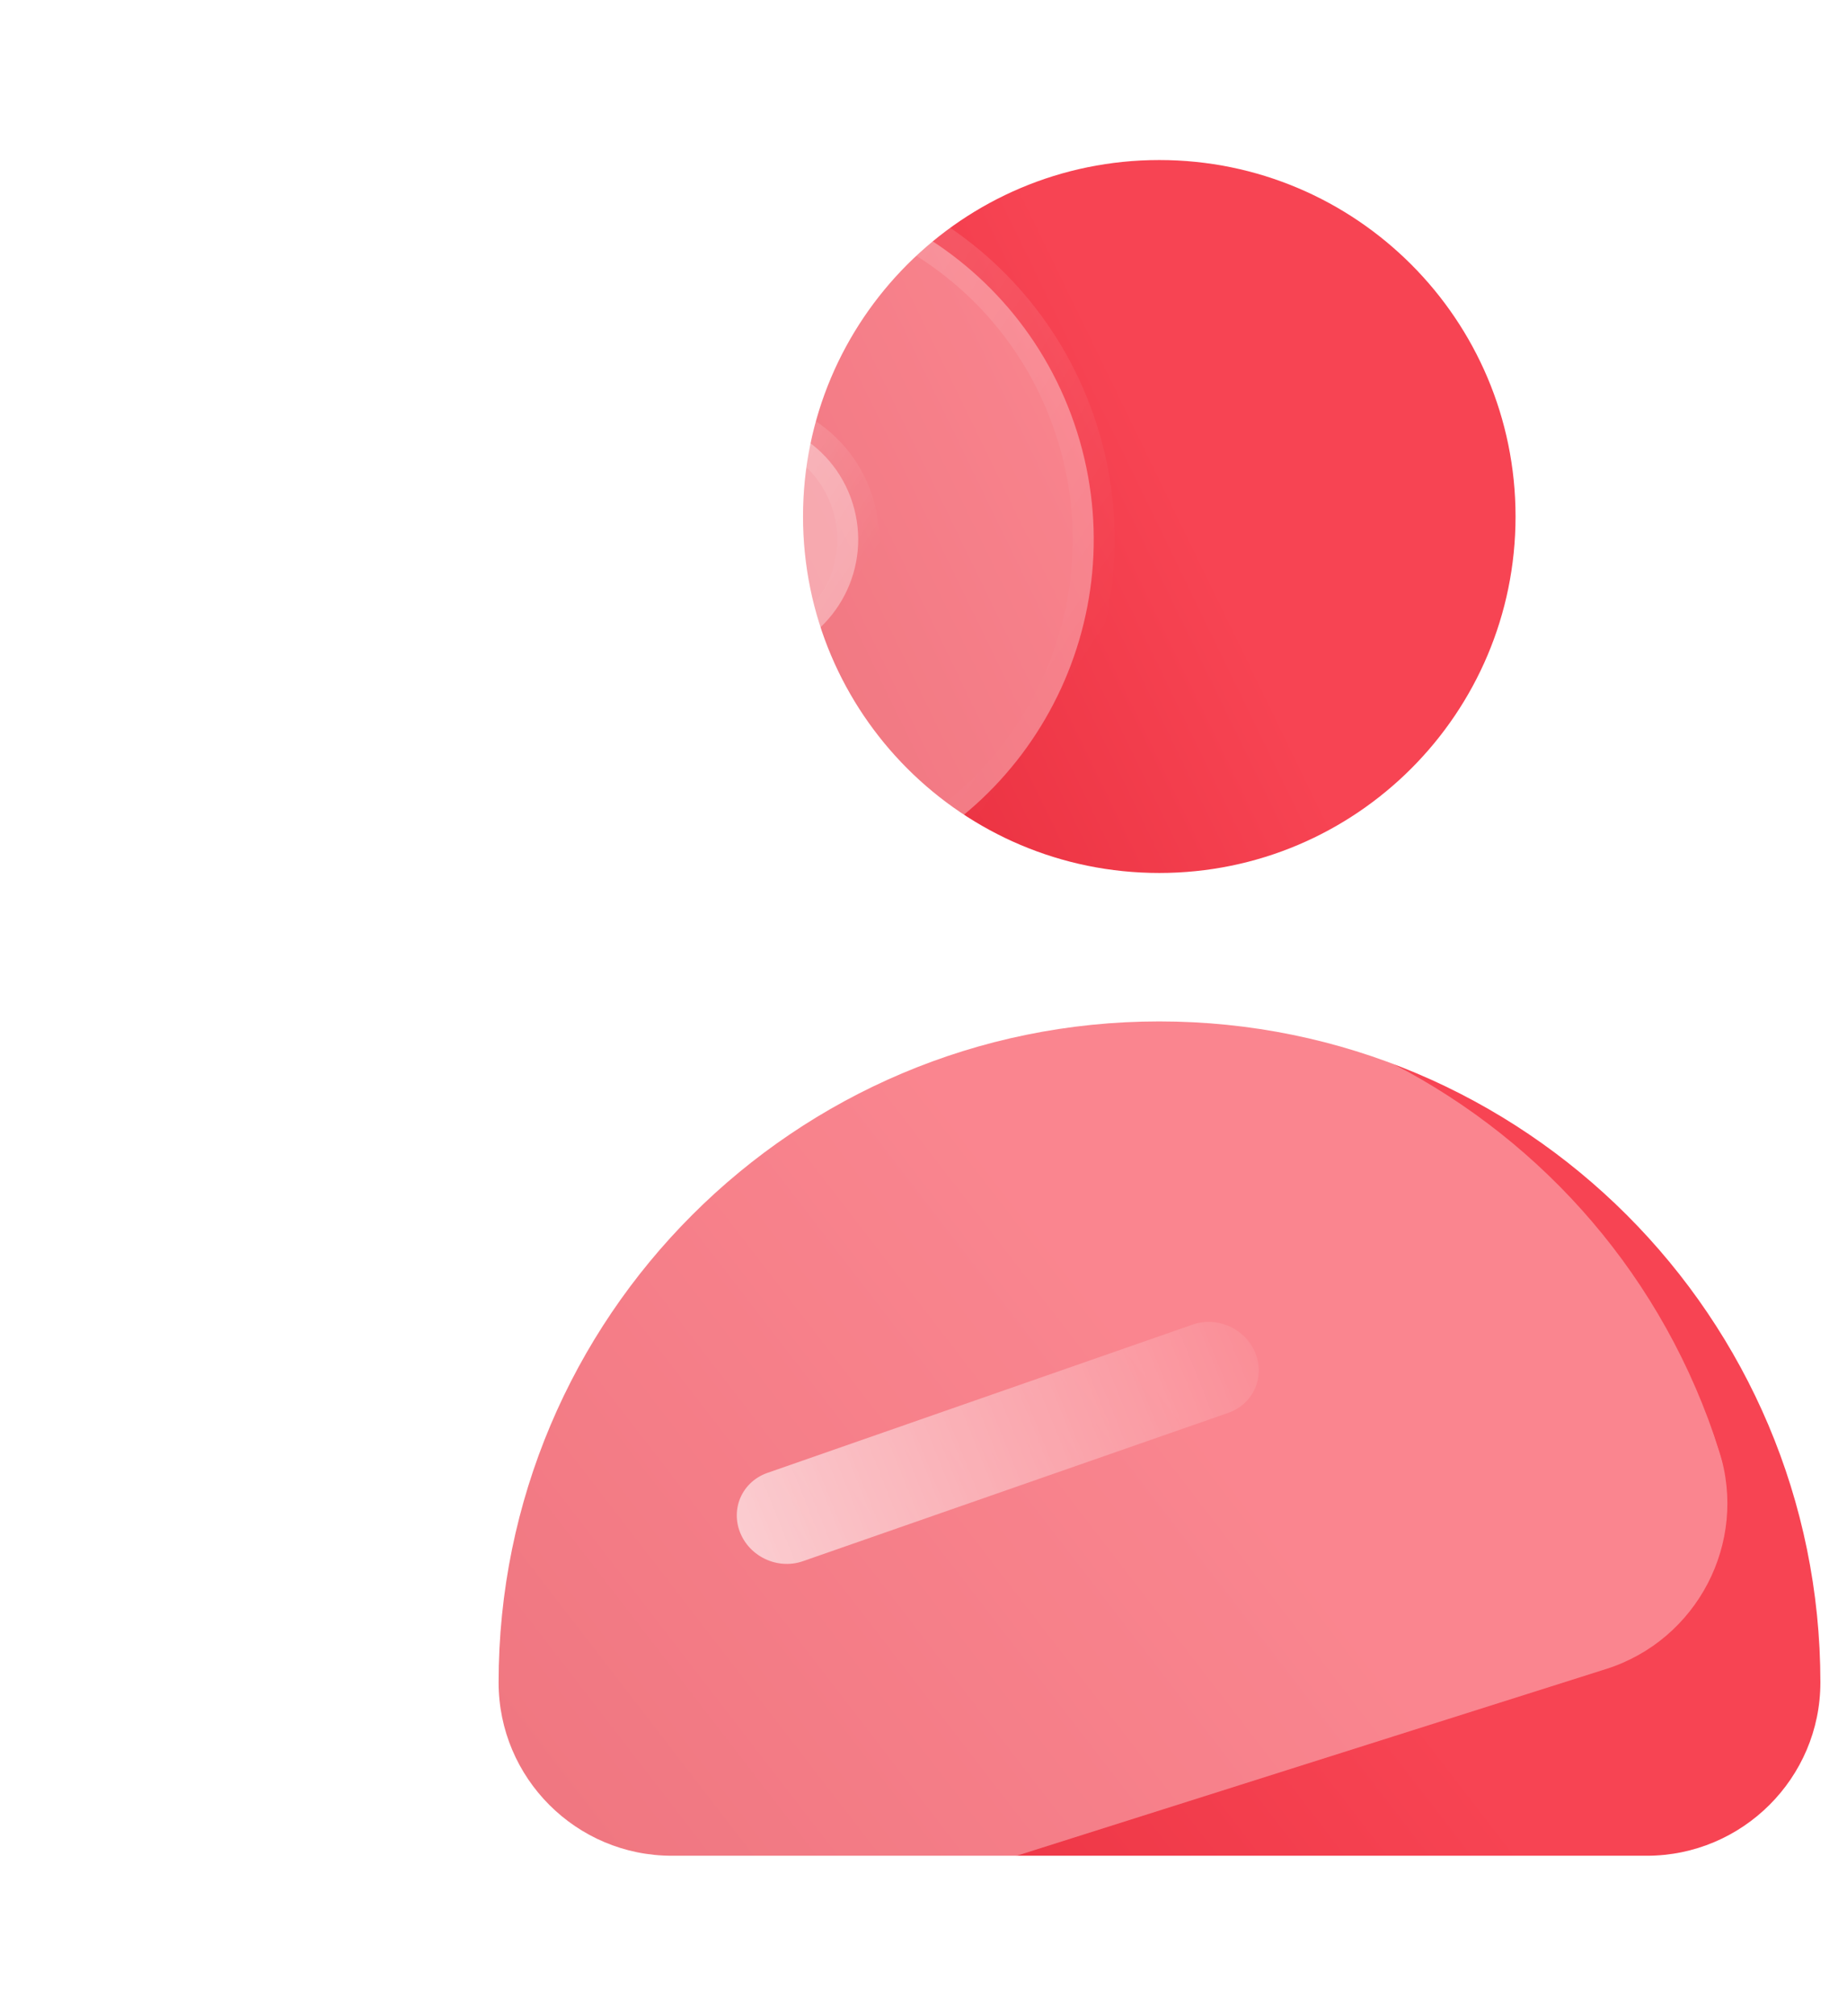 <svg width="44" height="48" viewBox="0 0 44 48" fill="none" xmlns="http://www.w3.org/2000/svg">
<g clip-path="url(#clip0_239_1659)">
<path d="M27.617 20.783C32.304 20.783 36.104 16.984 36.104 12.297C36.104 7.61 32.304 3.81 27.617 3.81C22.929 3.81 19.13 7.61 19.13 12.297C19.13 16.984 22.929 20.783 27.617 20.783Z" fill="url(#paint0_linear_239_1659)"/>
<path d="M27.617 24.317C18.925 24.317 11.878 31.363 11.878 40.054C11.878 42.331 13.727 44.18 16.004 44.18H39.229C41.507 44.18 43.366 42.331 43.366 40.054C43.366 31.363 36.319 24.317 27.617 24.317Z" fill="url(#paint1_linear_239_1659)"/>
</g>
<g filter="url(#filter0_b_239_1659)">
<g clip-path="url(#clip1_239_1659)">
<g filter="url(#filter1_b_239_1659)">
<path d="M20.128 20.935C24.596 19.52 27.072 14.751 25.658 10.282C24.243 5.814 19.474 3.338 15.005 4.753C10.536 6.168 8.06 10.937 9.475 15.405C10.889 19.874 15.659 22.349 20.128 20.935Z" fill="white" fill-opacity="0.35"/>
<path d="M20.128 20.935C24.596 19.52 27.072 14.751 25.658 10.282C24.243 5.814 19.474 3.338 15.005 4.753C10.536 6.168 8.06 10.937 9.475 15.405C10.889 19.874 15.659 22.349 20.128 20.935Z" stroke="url(#paint2_linear_239_1659)"/>
<path d="M18.435 15.588C19.95 15.108 20.79 13.491 20.31 11.975C19.831 10.46 18.213 9.62 16.698 10.1C15.182 10.58 14.342 12.197 14.822 13.713C15.302 15.228 16.919 16.068 18.435 15.588Z" fill="white" fill-opacity="0.35"/>
<path d="M18.435 15.588C19.95 15.108 20.79 13.491 20.31 11.975C19.831 10.46 18.213 9.62 16.698 10.1C15.182 10.58 14.342 12.197 14.822 13.713C15.302 15.228 16.919 16.068 18.435 15.588Z" stroke="url(#paint3_linear_239_1659)"/>
</g>
<g filter="url(#filter2_b_239_1659)">
<path d="M21.194 24.303C12.908 26.927 8.316 35.771 10.939 44.057C11.626 46.228 13.947 47.432 16.118 46.745L38.26 39.735C40.431 39.048 41.646 36.724 40.958 34.553C38.335 26.268 29.49 21.677 21.194 24.303Z" fill="white" fill-opacity="0.35"/>
</g>
<line x1="1.133" y1="-1.133" x2="11.867" y2="-1.133" transform="matrix(0.944 -0.329 0.374 0.927 18.057 37.54)" stroke="url(#paint4_linear_239_1659)" stroke-width="2.267" stroke-linecap="round"/>
</g>
</g>
<defs>
<filter id="filter0_b_239_1659" x="-7.141" y="-7.141" width="56.488" height="62.281" filterUnits="userSpaceOnUse" color-interpolation-filters="sRGB">
<feFlood flood-opacity="0" result="BackgroundImageFix"/>
<feGaussianBlur in="BackgroundImageFix" stdDeviation="3.57"/>
<feComposite in2="SourceAlpha" operator="in" result="effect1_backgroundBlur_239_1659"/>
<feBlend mode="normal" in="SourceGraphic" in2="effect1_backgroundBlur_239_1659" result="shape"/>
</filter>
<filter id="filter1_b_239_1659" x="-5.923" y="-10.645" width="46.979" height="46.978" filterUnits="userSpaceOnUse" color-interpolation-filters="sRGB">
<feFlood flood-opacity="0" result="BackgroundImageFix"/>
<feGaussianBlur in="BackgroundImageFix" stdDeviation="7.5"/>
<feComposite in2="SourceAlpha" operator="in" result="effect1_backgroundBlur_239_1659"/>
<feBlend mode="normal" in="SourceGraphic" in2="effect1_backgroundBlur_239_1659" result="shape"/>
</filter>
<filter id="filter2_b_239_1659" x="-4.799" y="8.564" width="60.95" height="53.374" filterUnits="userSpaceOnUse" color-interpolation-filters="sRGB">
<feFlood flood-opacity="0" result="BackgroundImageFix"/>
<feGaussianBlur in="BackgroundImageFix" stdDeviation="7.5"/>
<feComposite in2="SourceAlpha" operator="in" result="effect1_backgroundBlur_239_1659"/>
<feBlend mode="normal" in="SourceGraphic" in2="effect1_backgroundBlur_239_1659" result="shape"/>
</filter>
<linearGradient id="paint0_linear_239_1659" x1="28.866" y1="13.433" x2="13.952" y2="20.686" gradientUnits="userSpaceOnUse">
<stop stop-color="#F74453"/>
<stop offset="1" stop-color="#E02232"/>
</linearGradient>
<linearGradient id="paint1_linear_239_1659" x1="29.94" y1="35.578" x2="8.48" y2="52.119" gradientUnits="userSpaceOnUse">
<stop stop-color="#F74453"/>
<stop offset="1" stop-color="#E02232"/>
</linearGradient>
<linearGradient id="paint2_linear_239_1659" x1="10.086" y1="8.384" x2="24.456" y2="17.902" gradientUnits="userSpaceOnUse">
<stop stop-color="white" stop-opacity="0.25"/>
<stop offset="1" stop-color="white" stop-opacity="0"/>
</linearGradient>
<linearGradient id="paint3_linear_239_1659" x1="15.029" y1="11.332" x2="19.903" y2="14.559" gradientUnits="userSpaceOnUse">
<stop stop-color="white" stop-opacity="0.25"/>
<stop offset="1" stop-color="white" stop-opacity="0"/>
</linearGradient>
<linearGradient id="paint4_linear_239_1659" x1="-1.449" y1="0" x2="14.785" y2="0" gradientUnits="userSpaceOnUse">
<stop stop-color="white" stop-opacity="0.67"/>
<stop offset="1" stop-color="white" stop-opacity="0"/>
</linearGradient>
<clipPath id="clip0_239_1659">
<rect width="31.488" height="40.38" fill="white" transform="translate(11.878 3.81)"/>
</clipPath>
<clipPath id="clip1_239_1659">
<rect width="31.488" height="40.38" fill="white" transform="translate(0 9.503) rotate(-17.567)"/>
</clipPath>
</defs>
</svg>
